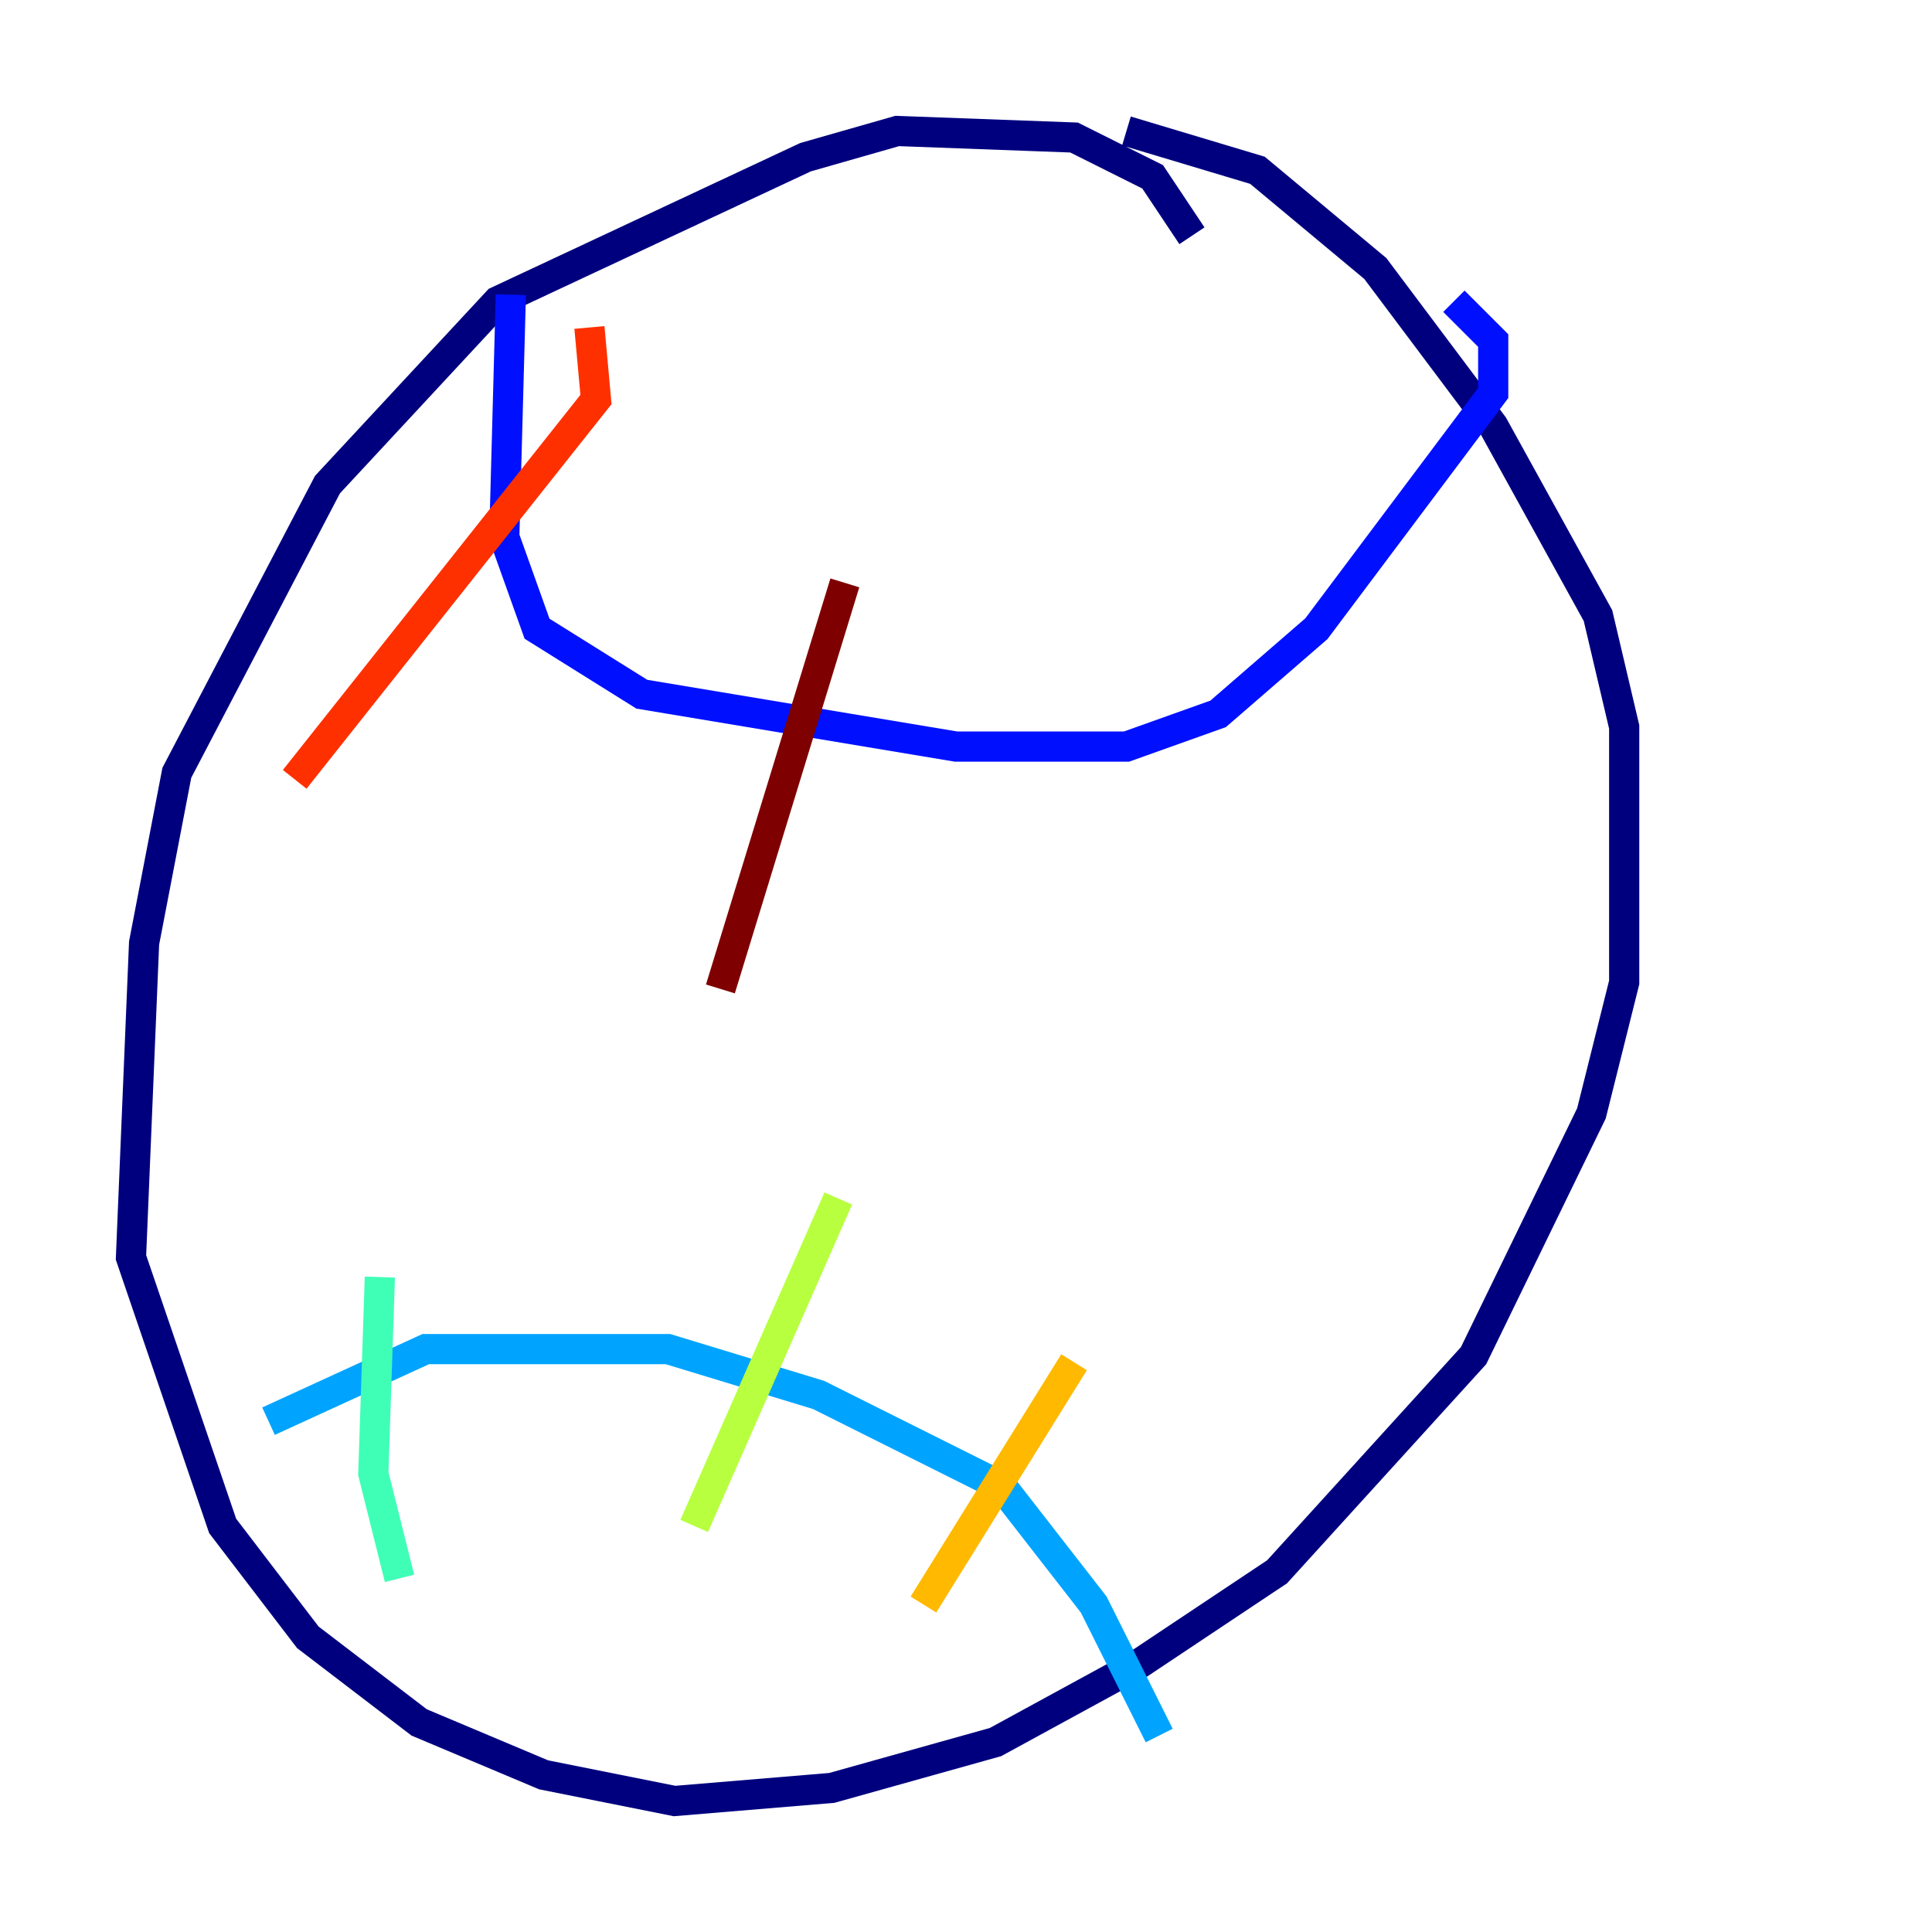 <?xml version="1.0" encoding="utf-8" ?>
<svg baseProfile="tiny" height="128" version="1.2" viewBox="0,0,128,128" width="128" xmlns="http://www.w3.org/2000/svg" xmlns:ev="http://www.w3.org/2001/xml-events" xmlns:xlink="http://www.w3.org/1999/xlink"><defs /><polyline fill="none" points="78.969,15.62 76.366,11.715 71.159,9.112 59.444,8.678 53.37,10.414 32.976,19.959 21.695,32.108 11.715,51.2 9.546,62.481 8.678,83.308 14.752,101.098 20.393,108.475 27.77,114.115 36.014,117.586 44.691,119.322 55.105,118.454 65.953,115.417 75.498,110.21 84.61,104.136 97.627,89.817 105.437,73.763 107.607,65.085 107.607,48.163 105.871,40.786 98.929,28.203 91.119,17.79 83.308,11.281 74.63,8.678" stroke="#00007f" stroke-width="2" /><polyline fill="none" points="33.844,19.525 33.41,35.58 35.58,41.654 42.522,45.993 63.349,49.464 74.63,49.464 80.705,47.295 87.214,41.654 98.929,26.034 98.929,22.563 96.325,19.959" stroke="#0010ff" stroke-width="2" /><polyline fill="none" points="17.79,94.156 28.203,89.383 44.258,89.383 54.237,92.42 66.386,98.495 72.461,106.305 76.8,114.983" stroke="#00a4ff" stroke-width="2" /><polyline fill="none" points="25.166,84.61 24.732,97.627 26.468,104.57" stroke="#3fffb7" stroke-width="2" /><polyline fill="none" points="55.539,79.403 45.993,101.098" stroke="#b7ff3f" stroke-width="2" /><polyline fill="none" points="71.159,90.251 61.18,106.305" stroke="#ffb900" stroke-width="2" /><polyline fill="none" points="39.051,21.695 39.485,26.468 19.525,51.634" stroke="#ff3000" stroke-width="2" /><polyline fill="none" points="55.973,38.617 47.729,65.519" stroke="#7f0000" stroke-width="2" /></svg>